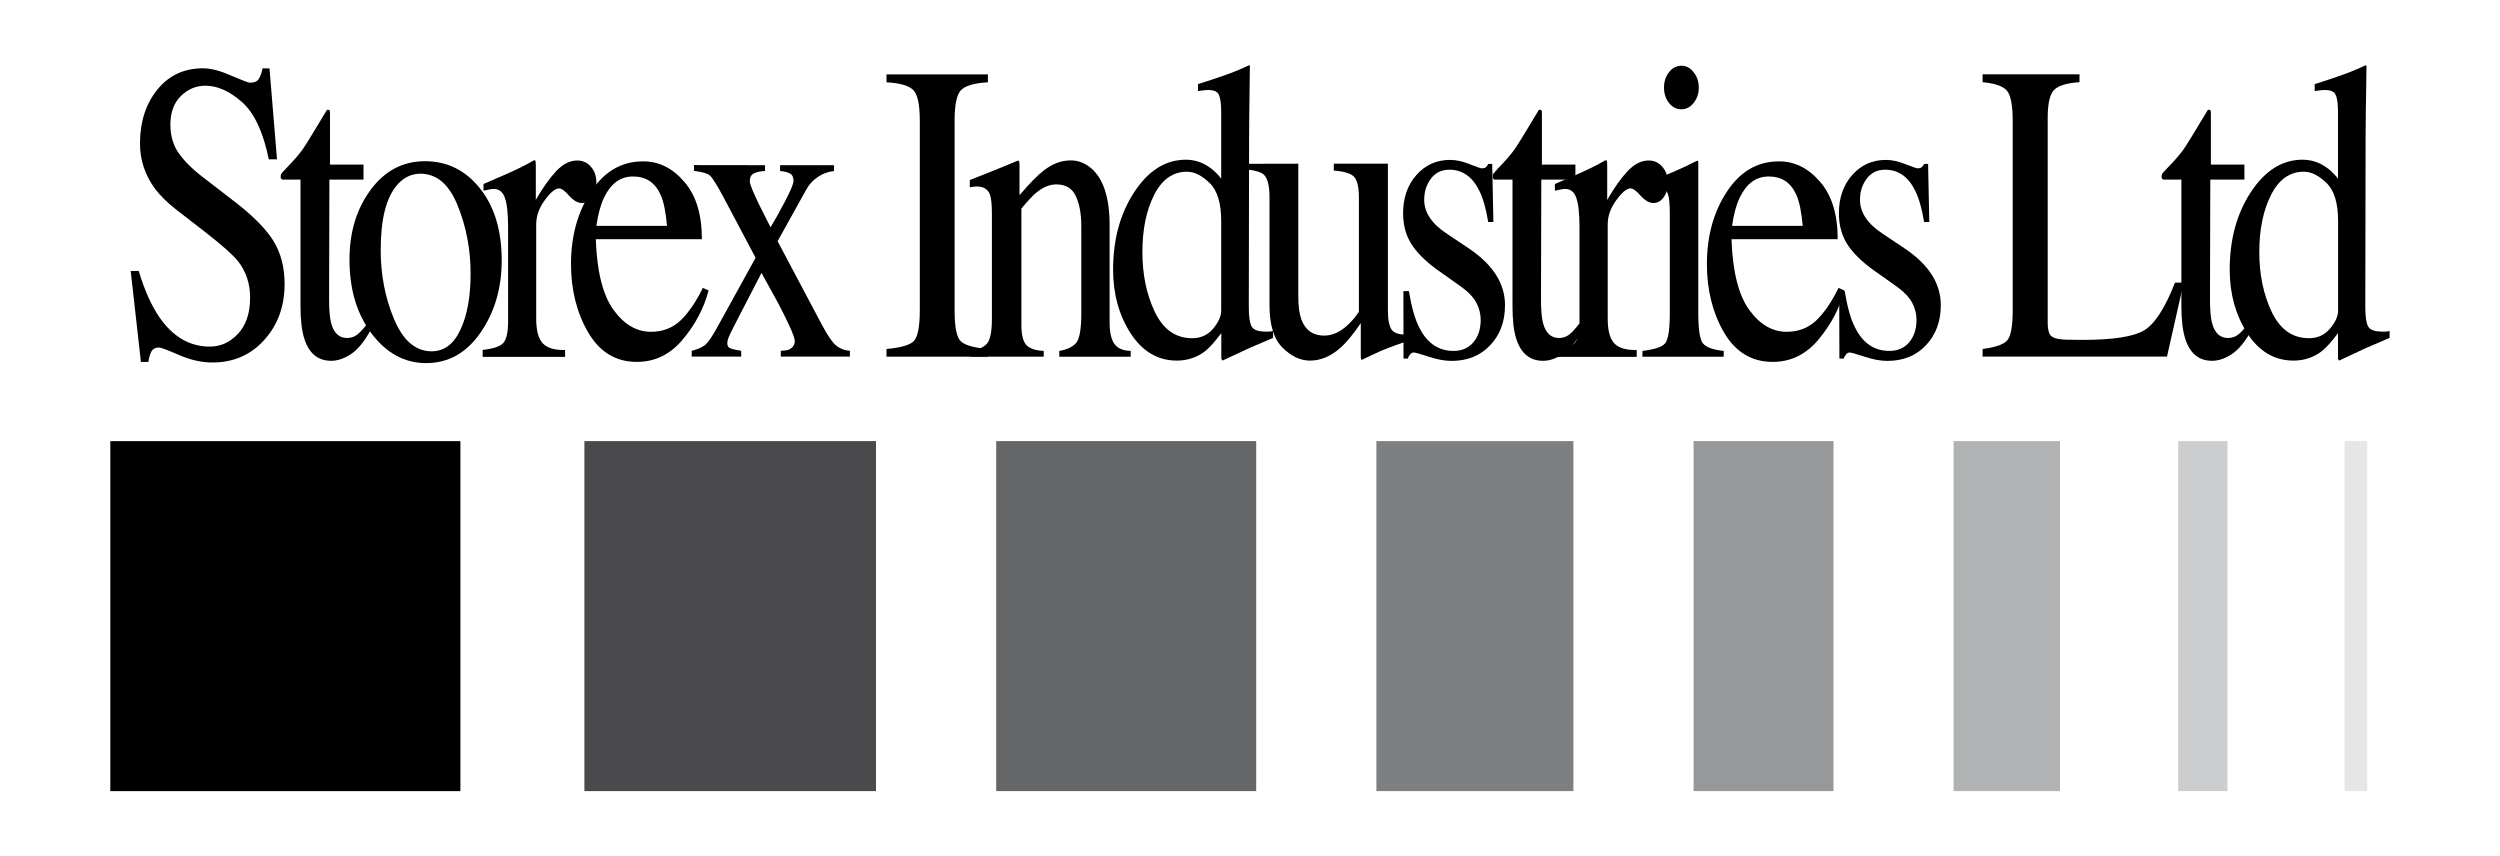 <svg version="1.1" id="Layer_1" xmlns="http://www.w3.org/2000/svg" x="0" y="0" width="2500" height="856.5" viewBox="0 0 2500 856.5" xml:space="preserve"><style>.st0{fill-rule:evenodd;clip-rule:evenodd}</style><path class="st0" d="M138.7 270.9c5.8 19.2 12.6 34.4 20.4 45.9 13.6 19.9 30.5 29.8 50.7 29.8 10.9 0 20.3-4.3 28.3-12.9 8-8.6 12-20.6 12-36.1 0-13.9-4-26-12-36.3-5.2-6.5-16.3-16.3-33.1-29.4l-29.3-22.7c-8.8-6.9-15.9-14-21.1-21-9.7-13.5-14.6-28.4-14.6-44.6 0-21.5 5.7-39.5 17.2-53.8C168.8 75.4 184 68.3 203 68.3c7.8 0 17.2 2.4 28.1 7.3 11 4.7 17.3 7.1 18.9 7.1 4.2 0 7.1-1.2 8.7-3.7 1.7-2.5 3-6 3.8-10.6h7l7.5 90.9h-8.2c-5.6-27.4-14.6-46.5-26.9-57.3-12.3-10.8-24.4-16.3-36.5-16.3-9.4 0-17.6 3.5-24.6 10.4-6.9 6.8-10.4 16.3-10.4 28.5 0 11 2.7 20.4 8 28.1 5.4 7.9 13.6 16.2 24.9 24.8l30.1 23.2c18.9 14.4 32.1 27.7 39.8 39.8 7.6 12.2 11.4 26.7 11.4 43.4 0 22.4-6.8 41.1-20.4 56.1-13.5 15-30.8 22.5-51.9 22.5-10.6 0-21.7-2.5-33.3-7.5-11.5-5-18.1-7.5-19.7-7.5-4 0-6.8 1.5-8.2 4.6-1.4 3.1-2.3 6.4-2.7 9.8h-7.5L130.7 271l8-.1zm224.8-106.3v15h-34.1l-.3 120c0 10.6.7 18.6 2.2 24 2.7 9.6 7.9 14.4 15.7 14.4 4 0 7.5-1.2 10.4-3.5 3-2.4 6.4-6.1 10.2-11.2l4.4 4.6-3.7 6.3c-5.8 9.7-11.9 16.6-18.4 20.6-6.5 4-12.7 6-18.7 6-13.2 0-22.1-7.3-26.8-21.9-2.6-7.9-3.9-18.9-3.9-32.9V179.6h-18.2c-.5-.3-.9-.8-1.3-1.2-.3-.5-.4-1.1-.3-1.7-.1-1.1.2-2.2.7-3.1.6-.8 2.2-2.6 4.9-5.4 7.7-7.9 13.2-14.3 16.6-19.2 3.4-5 11.5-18.1 24.1-39.2 1.4 0 2.3.1 2.5.4.3.3.5 1.3.5 3.1v51.3h33.5z"/><path class="st0" d="M370.5 190c14.2-19.2 32.3-28.8 54.5-28.8 22.1 0 40.4 9 54.9 27.1s21.8 42.1 21.8 72.1c0 27.7-7 51.7-21.1 72.1-14 20.4-32.2 30.6-54.5 30.6-21.4 0-39.5-9.8-54.4-29.4-14.8-19.6-22.2-44.2-22.2-73.8-.1-27.5 7-50.8 21-69.9zm26.9-5.4c-11.2 12.7-16.7 34.5-16.7 65.4 0 24.7 4.4 47.8 13.4 69.2 9 21.4 21.5 32.1 37.5 32.1 12.5 0 22.1-7.1 28.8-21.5 6.8-14.3 10.2-33.1 10.2-56.3 0-24-4.3-46.7-12.9-67.9-8.6-21.3-21-31.9-37.3-31.9-8.9 0-16.5 3.7-23 10.9z"/><path class="st0" d="M482.7 349.9c10.2-1.1 17.1-3.3 20.4-6.7 3.3-3.5 5-10.8 5-21.9v-94c0-13.7-1.1-23.6-3.2-29.4-2-6-5.8-8.9-11.2-9-1.1 0-2.6.2-4.5.6-1.9.3-3.8.7-5.7 1.2V184l19.6-8.5c6.7-2.9 11.3-5 13.9-6.3 5.6-2.6 11.3-5.6 17.2-9 .8 0 1.2.4 1.3 1.1.2.7.3 2.2.3 4.4v34.2c7.1-12.3 14-22 20.6-29 6.7-7 13.6-10.4 20.8-10.4 5.7 0 10.3 2.1 13.9 6.5 3.6 4.2 5.3 9.4 5.3 15.8 0 5.7-1.4 10.5-4.2 14.4-2.7 3.9-6.1 5.8-10.2 5.8-4.2 0-8.5-2.4-12.9-7.3-4.2-4.9-7.6-7.3-10-7.3-3.9 0-8.7 4-14.4 11.9-5.7 7.8-8.5 15.8-8.5 24.2v94c0 12 2.2 20.3 6.7 25 4.5 4.6 11.9 6.7 22.2 6.5v6.9h-82.5l.1-7z"/><path class="st0" d="M684.2 181.7c11.8 13.5 17.7 32.7 17.7 57.5H595.8c1.1 32.3 7 55.7 17.6 70.5 10.6 14.7 23.1 22.1 37.6 22.1 11.7 0 21.6-3.8 29.6-11.4 8-7.7 15.4-18.5 22.2-32.5l5.8 2.5c-4.6 17.7-13.2 34-25.8 49-12.5 15-27.8 22.5-46 22.5-21 0-37.2-9.9-48.7-29.6-11.4-19.7-17.1-42.5-17.1-68.2 0-27.9 6.6-52 19.9-72.3 13.3-20.3 30.6-30.4 51.9-30.4 15.9-.2 29.6 6.6 41.4 20.3zm-80.1 15.8c-3.6 7.5-6.1 17-7.7 28.4H667c-1.2-13.9-3.3-24.3-6.4-31.1-5.5-12.2-14.6-18.3-27.4-18.3-12.7-.1-22.4 7-29.1 21z"/><path class="st0" d="M765 165.2v5.8c-4.3.2-7.9.9-10.9 2.3-2.9 1.2-4.3 4-4.3 8.1 0 2.7 3 10.1 8.9 22.3 3.1 6.4 7.1 14.2 11.9 23.6 5.2-8.7 10.1-17.5 14.7-26.5 5.4-10.3 8.2-16.9 8.2-20 0-3.6-1.2-6.1-3.5-7.3-2.3-1.2-5.6-2.1-9.9-2.5v-5.8H834v5.8c-5.7.6-11.2 2.6-15.9 5.8-5 3.2-9.1 7.7-11.9 12.9l-28.6 51.5 44.2 83.4c5.7 10.8 10.5 17.8 14.4 21 4 3.2 8.6 4.9 13.7 5.2v5.8h-69.1v-5.8l4.9-.4c2.4-.2 4.6-1.2 6.4-2.9 1.7-1.6 2.7-3.9 2.7-6.3 0-2.6-2.1-8.5-6.4-17.5-2.8-6.1-5.9-12.2-9-18.1-2.7-5.3-5.6-10.5-8.5-15.6-3.7-6.7-6.8-12.3-9.4-17.1l-27 52.3c-3.2 6.3-5.2 10.4-6 12.5-.7 1.7-1.1 3.4-1.2 5.2 0 2.6.8 4.4 2.5 5.2 1.8.8 5.6 1.8 11.4 2.7v5.8h-49.5v-5.8c6-1.5 10.5-3.5 13.4-5.8 2.9-2.4 6.7-7.9 11.5-16.5l39-70.7-32.1-60.6c-6.5-12.1-10.9-19.2-13.4-21.5-2.4-2.2-7.8-3.8-16.1-4.8v-5.8l71 .1zM886.5 349c14-1.3 23-3.8 27.1-7.7 4.1-4 6.2-14.3 6.2-30.8V120.6c0-15.7-2.1-25.8-6.2-30.2-4.1-4.6-13.2-7.3-27.1-8.1v-7.9h101.4v7.9c-13.9.8-23 3.5-27.1 8.1-4.1 4.4-6.2 14.5-6.2 30.2v189.9c0 16.5 2 26.8 6.2 30.8 4.1 3.9 13.2 6.5 27.1 7.7v7.7H886.5V349z"/><path class="st0" d="M970.5 350.9c7.9-1.3 13.4-3.7 16.5-7.3 3.2-3.7 4.9-12 4.9-24.8V213.2c0-8.9-.7-15.1-2-18.8-2.1-5.3-6.5-7.9-13.1-7.9-1 0-2 .1-3.2.2-1.3.2-2.6.4-3.8.6V180c10.9-4.2 21.7-8.5 32.4-12.9l15.7-6.5c.8 0 1.2.4 1.3 1.1.2 1 .3 1.9.3 2.9v30.6c10.3-12 18.3-20.2 24.1-24.6 8.7-6.8 17.7-10.2 27.1-10.2 7.6 0 14.5 2.7 20.8 8.1 12 10.6 18.1 29.4 18.1 56.5v97.3c0 10 1.6 17.2 4.9 21.7 3.2 4.4 8.6 6.7 16.2 6.9v5.8h-71.4v-5.8c8.1-1.4 13.8-4.2 17.1-8.3 3.2-4.3 4.8-13.6 4.9-27.7v-89c0-11.9-1.8-21.8-5.4-29.6-3.6-7.9-10.1-11.9-19.7-11.9-6.6 0-13.3 2.8-20.1 8.4-3.8 3.2-8.7 8.5-14.7 15.8v116.7c0 10 1.8 16.7 5.4 20.2 3.6 3.3 9.2 5.1 16.9 5.4v5.8h-73.1l-.1-5.8z"/><path class="st0" d="M1208.3 166.5c4.5 2.9 8.8 6.9 12.9 12.1v-66.3c0-8.5-.8-14.3-2.3-17.5-1.4-3.2-5-4.8-10.7-4.8-1.3 0-2.5.1-3.5.2-1 .2-3.2.4-6.7.8v-6.9l13.7-4.4c5-1.7 10.1-3.4 15.1-5.2 5-1.8 9.4-3.5 13.2-5.2 1.8-.7 4.7-2 8.9-4l1 .4-.3 21.9-.3 24.6c-.1 8.3-.2 16.6-.2 24.8l-.3 170.3c0 9 .9 15.4 2.7 18.9 1.8 3.6 6.5 5.4 14.2 5.4h3.7c1.2-.1 2.5-.3 3.7-.6v6.9c-.7.3-8.8 3.7-24.3 10.4l-26.3 12.3-1.2-1.9v-25.6c-6.3 8.5-11.7 14.5-16.2 18.1-8.1 6.2-17.5 9.4-28.3 9.4-18.9 0-34.4-9.1-46.2-27.3-11.7-18.3-17.5-39.5-17.5-63.6 0-30.1 7-56 21.1-77.5 14.2-21.7 31.4-32.5 51.9-32.5 7.9.1 15.4 2.3 22.2 6.8zm4.9 162.1c5.3-6.4 8-12.4 8-18.1v-89.4c0-18.1-3.9-30.8-11.7-38.2-7.7-7.5-15.2-11.2-22.6-11.2-14 0-25 7.8-32.8 23.3-7.8 15.4-11.7 34.5-11.7 57.1 0 22.4 4.1 42.3 12.4 59.8 8.4 17.5 20.8 26.3 37.3 26.3 8.7 0 15.7-3.2 21.1-9.6z"/><path class="st0" d="M1298.3 163.7v133.4c0 9.5 1.1 17 3.2 22.7 4.1 10.6 11.7 15.8 22.7 15.8 7.6 0 15-3.1 22.2-9.4 4.1-3.5 8.3-8.2 12.5-14.4V197.7c0-10.7-1.7-17.7-5-21.1-3.4-3.3-10.1-5.3-20.1-6v-6.9h54.1v146.7c0 9.5 1.3 16 4 19.6 2.8 3.5 8.6 5 17.4 4.6v5.8c-6.2 2.1-10.7 3.7-13.6 4.8-2.9 1-7.8 2.9-14.6 5.6-6.4 2.9-12.8 5.9-19.1 9-.6 0-.9-.4-1-1.1-.1-.7-.2-1.4-.2-2.1v-33.5c-7.6 11.2-14.5 19.6-20.7 25-9.5 8.3-19.5 12.5-30.1 12.5-9.7 0-18.8-4.3-27.4-12.9-8.7-8.5-13.1-22.7-13.1-42.7V196.9c0-11.1-1.9-18.5-5.7-22.3-2.5-2.3-7.7-4-15.7-5v-5.8l50.2-.1z"/><path class="st0" d="M1403.4 291.1h5.5c2.6 15.8 6 28 10.4 36.5 7.8 15.6 19.2 23.3 34.3 23.3 8.4 0 14.9-2.9 19.7-8.5 4.9-5.8 7.4-13.3 7.4-22.5 0-5.8-1.4-11.5-4.2-16.9-2.8-5.4-7.7-10.7-14.7-15.8l-18.7-13.3c-13.7-9.2-23.8-18.4-30.3-27.7s-9.7-20.3-9.7-32.9c0-15.6 4.5-28.4 13.4-38.4s20.1-15 33.6-15c5.9 0 12.4 1.4 19.4 4.2 7.1 2.8 11.1 4.2 12.1 4.2 2 0 3.4-.3 4.3-1.1 1-.9 1.8-2 2.3-3.3h4l1.2 58.1h-5.2c-2.2-13.5-5.2-24-9-31.5-6.9-13.9-16.9-20.8-29.9-20.8-7.8 0-14 3-18.4 9-4.5 6-6.7 13-6.7 21.1 0 12.8 7.7 24.2 23.1 34.2l22.1 14.8c23.7 16.1 35.6 34.9 35.6 56.3 0 16.4-4.9 29.8-14.9 40.2-9.8 10.4-22.7 15.6-38.6 15.6-6.7 0-14.3-1.4-22.8-4.2-8.5-2.8-13.5-4.2-15-4.2-1.3 0-2.5.6-3.5 1.9-1.1 1.2-1.9 2.6-2.4 4.2h-4.3l-.1-67.5z"/><path class="st0" d="M1575.4 164.6v15h-34.1l-.3 120c0 10.6.7 18.6 2.2 24 2.7 9.6 7.9 14.4 15.7 14.4 4 0 7.5-1.2 10.4-3.5 3-2.4 6.4-6.1 10.2-11.2l4.4 4.6-3.7 6.3c-5.8 9.7-11.9 16.6-18.4 20.6-6.5 4-12.7 6-18.7 6-13.2 0-22.1-7.3-26.8-21.9-2.6-7.9-3.8-18.9-3.8-32.9V179.6h-18.2c-.5-.3-1-.8-1.3-1.2-.2-.5-.4-1.1-.3-1.7-.1-1.1.2-2.2.7-3.1.6-.8 2.2-2.6 4.8-5.4 7.7-7.9 13.2-14.3 16.6-19.2 3.4-5 11.5-18.1 24.1-39.2 1.4 0 2.3.1 2.5.4.3.3.5 1.3.5 3.1v51.3h33.5z"/><path class="st0" d="M1554.1 349.9c10.3-1.1 17.1-3.3 20.4-6.7 3.3-3.5 5-10.8 5-21.9v-94c0-13.7-1.1-23.6-3.2-29.4-2-6-5.7-8.9-11.2-9-1.1 0-2.6.2-4.5.6-1.9.3-3.8.7-5.7 1.2V184l19.6-8.5c4.7-2 9.3-4.1 13.9-6.3 5.6-2.6 11.3-5.6 17.2-9 .8 0 1.2.4 1.3 1.1.2.7.3 2.2.3 4.4v34.2c7.1-12.3 14-22 20.6-29 6.7-7 13.6-10.4 20.8-10.4 5.7 0 10.3 2.1 13.9 6.5 3.6 4.2 5.4 9.4 5.4 15.8 0 5.7-1.4 10.5-4.2 14.4-2.7 3.9-6.1 5.8-10.2 5.8-4.2 0-8.5-2.4-12.9-7.3-4.2-4.9-7.6-7.3-10-7.3-3.9 0-8.7 4-14.4 11.9-5.7 7.8-8.5 15.8-8.5 24.2v94c0 12 2.2 20.3 6.7 25 4.5 4.6 11.9 6.7 22.3 6.5v6.9h-82.5l-.1-7z"/><path class="st0" d="M1669 72.2c3.3-4.3 7.5-6.4 12.4-6.5 4.8 0 8.9 2.2 12.2 6.5 3.4 4.2 5.2 9.3 5.2 15.4 0 6-1.8 11.1-5.2 15.4-3.4 4.2-7.4 6.3-12.2 6.3-4.9 0-9-2.1-12.4-6.3-3.3-4.3-5-9.4-5-15.4 0-5.9 1.6-11 5-15.4zm-26.5 278.7c11.9-1.4 19.5-3.9 22.6-7.5 3.1-3.8 4.7-13.7 4.7-30V214c0-9-.5-15.3-1.5-18.8-1.7-5.7-5.2-8.5-10.5-8.5-1.2 0-2.5.1-3.7.4-1.1.3-4.5 1.4-10.1 3.3V184l7.2-2.9c19.5-7.9 33.1-13.9 40.8-17.9 3.1-1.6 5.1-2.5 6-2.5.2 1 .3 2 .3 3.1v149.6c0 15.9 1.5 25.8 4.5 29.8 3.1 4 10.1 6.6 20.9 7.7v5.8h-81.3l.1-5.8z"/><path class="st0" d="M1820 181.7c11.8 13.5 17.7 32.7 17.7 57.5h-106.2c1.1 32.3 7 55.7 17.6 70.5 10.6 14.7 23.1 22.1 37.6 22.1 11.7 0 21.6-3.8 29.6-11.4 8-7.7 15.4-18.5 22.2-32.5l5.8 2.5c-4.6 17.7-13.2 34-25.7 49s-27.8 22.5-46 22.5c-20.9 0-37.2-9.9-48.7-29.6-11.4-19.7-17-42.5-17-68.2 0-27.9 6.6-52 19.9-72.3 13.3-20.3 30.6-30.4 51.9-30.4 15.7-.2 29.4 6.6 41.3 20.3zm-80.2 15.8c-3.6 7.5-6.2 17-7.7 28.4h70.6c-1.2-13.9-3.3-24.3-6.4-31.1-5.4-12.2-14.6-18.3-27.4-18.3-12.7-.1-22.4 7-29.1 21z"/><path class="st0" d="M1839.2 291.1h5.5c2.6 15.8 6 28 10.4 36.5 7.8 15.6 19.2 23.3 34.3 23.3 8.4 0 14.9-2.9 19.7-8.5 4.9-5.8 7.4-13.3 7.4-22.5 0-5.8-1.4-11.5-4.2-16.9-2.8-5.4-7.7-10.7-14.7-15.8l-18.7-13.3c-13.7-9.2-23.8-18.4-30.3-27.7s-9.7-20.3-9.7-32.9c0-15.6 4.5-28.4 13.4-38.4s20.1-15 33.6-15c5.9 0 12.4 1.4 19.4 4.2 7.1 2.8 11.2 4.2 12.1 4.2 2 0 3.4-.3 4.3-1.1 1.1-.9 1.9-2 2.4-3.3h4l1.2 58.1h-5.2c-2.2-13.5-5.2-24-9-31.5-6.9-13.9-16.9-20.8-30-20.8-7.8 0-13.9 3-18.4 9-4.5 6-6.7 13-6.7 21.1 0 12.8 7.7 24.2 23.1 34.2l22.1 14.8c23.8 16.1 35.6 34.9 35.6 56.3 0 16.4-5 29.8-14.9 40.2-9.8 10.4-22.7 15.6-38.6 15.6-6.7 0-14.3-1.4-22.7-4.2-8.5-2.8-13.5-4.2-15-4.2-1.3 0-2.5.6-3.5 1.9-1.1 1.2-1.9 2.6-2.4 4.2h-4.3l-.2-67.5zm143.4 57.9c12.6-1.7 20.8-4.4 24.4-8.4 3.8-4 5.7-14.1 5.7-30.2V120.6c0-15.1-1.9-25-5.5-29.6-3.7-4.7-11.9-7.6-24.6-8.8v-7.9h96.9v7.9c-12.6.8-21.1 3.4-25.4 7.7-4.2 4.3-6.4 13.6-6.4 27.7v205.1c0 4.7.6 8.5 1.9 11.2 1.3 2.6 4.2 4.3 8.5 5 2.6.4 5.2.7 8 .8 2.9.1 8.3.2 16.1.2 30.4 0 51-3.1 61.7-9.4 10.7-6.3 21.1-22.2 31.1-47.9h8.7l-16.7 74h-184.4V349z"/><path class="st0" d="M2244.4 164.6v15h-34.1l-.3 120c0 10.6.7 18.6 2.2 24 2.7 9.6 7.9 14.4 15.7 14.4 4 0 7.5-1.2 10.4-3.5 3-2.4 6.4-6.1 10.2-11.2l4.4 4.6-3.7 6.3c-5.8 9.7-11.9 16.6-18.4 20.6-6.5 4-12.7 6-18.7 6-13.2 0-22.1-7.3-26.8-21.9-2.6-7.9-3.9-18.9-3.9-32.9V179.6h-18.2c-.5-.4-1-.8-1.3-1.2-.2-.5-.3-1.1-.3-1.7-.1-1.1.2-2.2.7-3.1.6-.8 2.2-2.6 4.9-5.4 7.7-7.9 13.2-14.3 16.6-19.2 3.4-5 11.5-18.1 24.1-39.2 1.4 0 2.3.1 2.5.4.3.3.5 1.3.5 3.1v51.3h33.5z"/><path class="st0" d="M2325.1 166.5c4.5 2.9 8.7 6.9 12.9 12.1v-66.3c0-8.5-.8-14.3-2.4-17.5-1.4-3.2-5-4.8-10.7-4.8-1.3 0-2.5.1-3.5.2-1 .2-3.2.4-6.7.8v-6.9l13.7-4.4c5-1.7 10.1-3.4 15-5.2 5-1.8 9.4-3.5 13.2-5.2 1.8-.7 4.7-2 8.9-4l1 .4-.3 21.9c-.1 7.9-.2 16.1-.4 24.6-.1 8.3-.2 16.6-.2 24.8l-.3 170.3c0 9 .9 15.4 2.7 18.9 1.8 3.6 6.5 5.4 14.2 5.4h3.7c1.2-.1 2.5-.3 3.7-.6v6.9c-.7.3-8.8 3.7-24.2 10.4l-26.3 12.3-1.1-1.9v-25.6c-6.3 8.5-11.7 14.5-16.2 18.1-8.1 6.2-17.6 9.4-28.3 9.4-19 0-34.4-9.1-46.2-27.3-11.7-18.3-17.6-39.5-17.6-63.6 0-30.1 7-56 21.1-77.5 14.2-21.7 31.5-32.5 51.9-32.5 8.1.1 15.6 2.3 22.4 6.8zm4.9 162.1c5.4-6.4 8.1-12.4 8.1-18.1v-89.4c0-18.1-3.9-30.8-11.7-38.2-7.7-7.5-15.2-11.2-22.6-11.2-14.1 0-25 7.8-32.8 23.3-7.8 15.4-11.7 34.5-11.7 57.1 0 22.4 4.1 42.3 12.4 59.8 8.4 17.5 20.8 26.3 37.3 26.3 8.6 0 15.6-3.2 21-9.6zM110.3 441.1h350.1v350H110.3v-350z"/><path d="M584.4 441.1H876v350H584.4v-350z" fill-rule="evenodd" clip-rule="evenodd" fill="#4a494b"/><path d="M996.2 441.1h260v350h-260v-350z" fill-rule="evenodd" clip-rule="evenodd" fill="#656668"/><path d="M1376.4 441.1h197v350h-197v-350z" fill-rule="evenodd" clip-rule="evenodd" fill="#7e7f82"/><path d="M1693.6 441.1h139.9v350h-139.9v-350z" fill-rule="evenodd" clip-rule="evenodd" fill="#96989a"/><path d="M1953.6 441.1H2060v350h-106.4v-350z" fill-rule="evenodd" clip-rule="evenodd" fill="#b0b2b4"/><path d="M2178.2 441.1h49.3v350h-49.3v-350z" fill-rule="evenodd" clip-rule="evenodd" fill="#cccdcf"/><path d="M2344.6 441.1h22.6v350h-22.6v-350z" fill-rule="evenodd" clip-rule="evenodd" fill="#e6e6e7"/></svg>